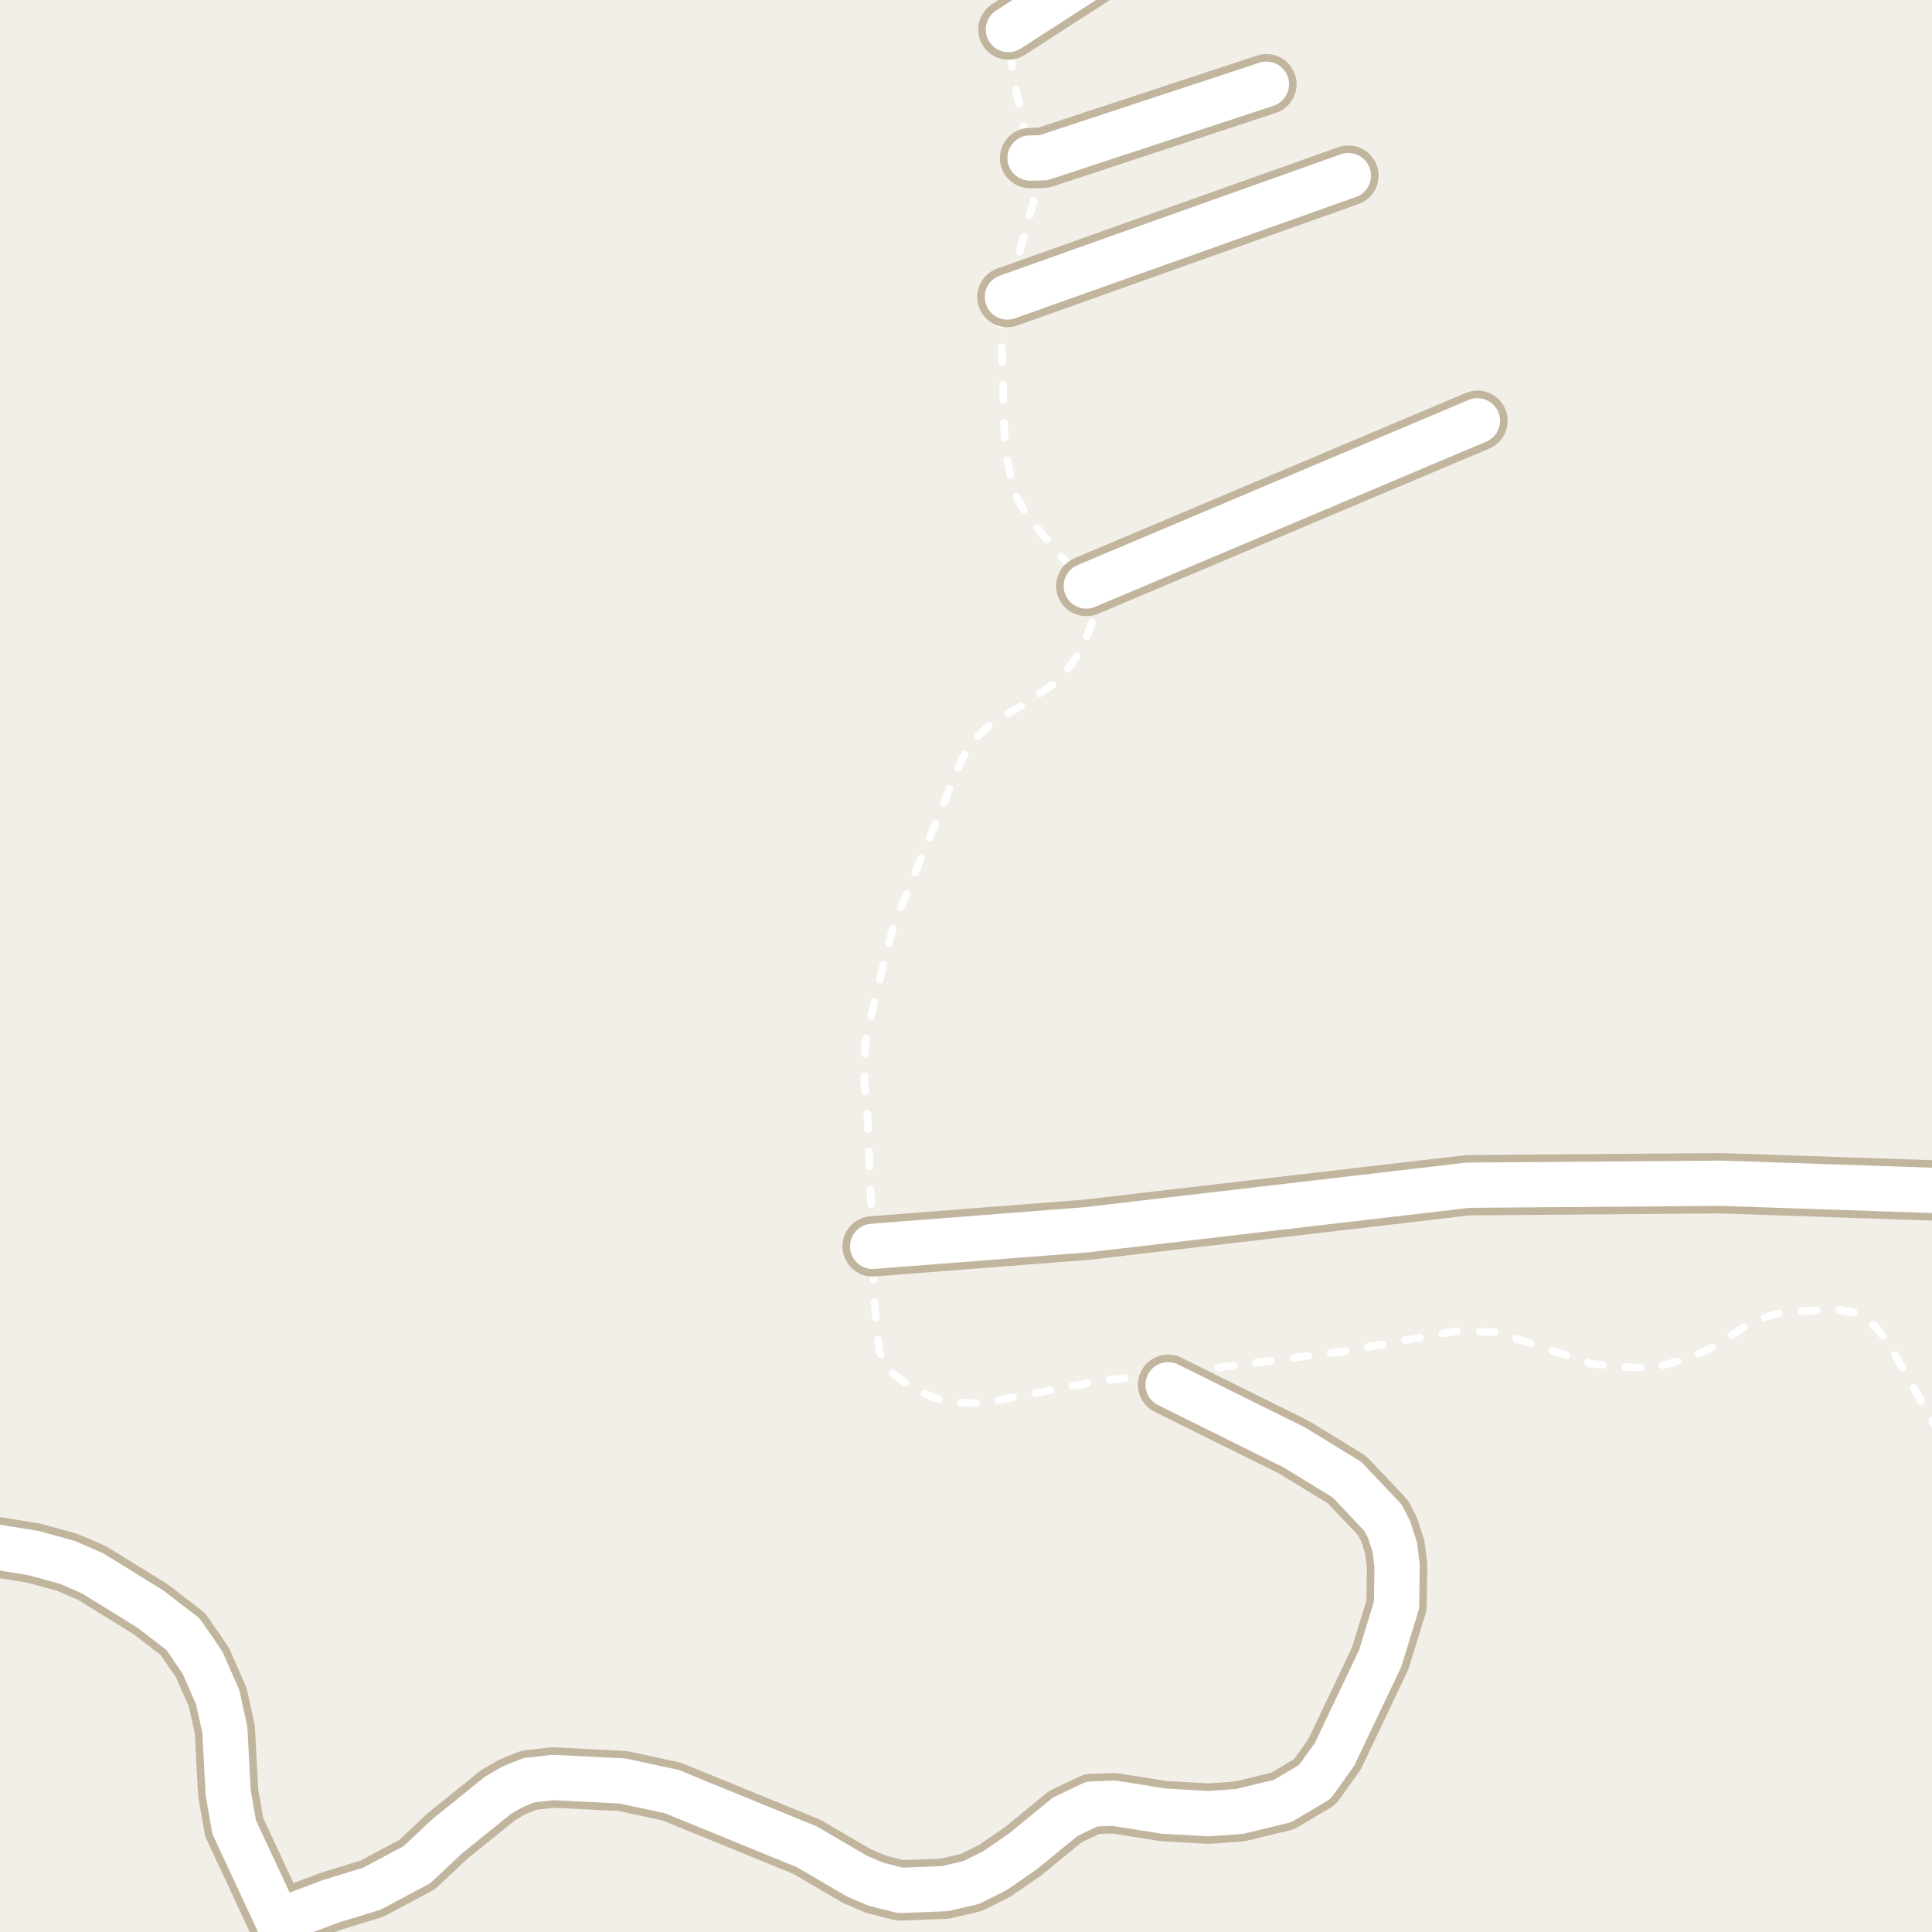 <?xml version="1.0" encoding="UTF-8"?>
<svg xmlns="http://www.w3.org/2000/svg" xmlns:xlink="http://www.w3.org/1999/xlink" width="256pt" height="256pt" viewBox="0 0 256 256" version="1.1">
<g id="surface2">
<rect x="0" y="0" width="256" height="256" style="fill:rgb(94.902%,93.725%,91.373%);fill-opacity:1;stroke:none;"/>
<path style="fill:none;stroke-width:1;stroke-linecap:round;stroke-linejoin:round;stroke:rgb(100%,100%,100%);stroke-opacity:1;stroke-dasharray:2,3;stroke-miterlimit:10;" d="M 257 189.984 L 250.109 177.715 L 248.289 175.617 L 245.984 174.008 L 243.84 173.551 L 237.082 173.777 L 234.773 174.238 L 231.793 175.387 L 227.18 178.406 L 223.543 180.047 L 219.258 181.195 L 216.156 181.195 L 211.031 180.734 L 198.496 176.566 L 193.367 176.305 L 177.848 179.094 L 159.699 181.426 L 154.781 183.492 L 151.984 182.574 L 150.051 182.473 L 145.625 183 L 130.059 185.953 L 127.145 185.852 L 124.094 185.328 L 120.875 183.949 L 118.172 181.852 L 116.984 180.176 L 116.52 178.996 L 115.867 172.598 L 115.633 165.148 L 114.98 148.352 L 114.516 143.266 L 114.633 138.277 L 116.008 132.078 L 118.336 122.793 L 127.473 100.512 L 128.984 98.184 L 131.504 95.656 L 135.395 93.523 L 139.727 90.539 L 141.777 88.305 L 143.504 85.648 L 144.715 82.402 L 144.668 79.809 L 143.945 77.645 L 136.301 68.652 L 134.367 65.305 L 133.156 59.434 L 132.645 42.566 L 133.484 39.352 L 134.23 36.496 L 136.977 26.621 L 136.887 22.715 L 136.488 20.941 L 136.117 19.27 L 134.16 9.359 L 133.621 3.914 L 133.34 -2 "/>
<path style="fill:none;stroke-width:8;stroke-linecap:round;stroke-linejoin:round;stroke:rgb(75.686%,70.98%,61.569%);stroke-opacity:1;stroke-miterlimit:10;" d="M 167.805 11.164 L 138.238 20.91 L 136.488 20.941 "/>
<path style="fill:none;stroke-width:8;stroke-linecap:round;stroke-linejoin:round;stroke:rgb(75.686%,70.98%,61.569%);stroke-opacity:1;stroke-miterlimit:10;" d="M 178.664 23.273 L 133.484 39.352 "/>
<path style="fill:none;stroke-width:8;stroke-linecap:round;stroke-linejoin:round;stroke:rgb(75.686%,70.98%,61.569%);stroke-opacity:1;stroke-miterlimit:10;" d="M 195.77 55.758 L 143.945 77.645 "/>
<path style="fill:none;stroke-width:8;stroke-linecap:round;stroke-linejoin:round;stroke:rgb(75.686%,70.98%,61.569%);stroke-opacity:1;stroke-miterlimit:10;" d="M 39.562 264 L 37.945 257.148 L 36.828 254.555 L 31.023 242.09 L 30.234 237.527 L 29.789 229.164 L 28.836 224.863 L 26.832 220.305 L 25.758 218.73 "/>
<path style="fill:none;stroke-width:8;stroke-linecap:round;stroke-linejoin:round;stroke:rgb(75.686%,70.98%,61.569%);stroke-opacity:1;stroke-miterlimit:10;" d="M 133.621 3.914 L 153.66 -9 "/>
<path style="fill:none;stroke-width:8;stroke-linecap:round;stroke-linejoin:round;stroke:rgb(75.686%,70.98%,61.569%);stroke-opacity:1;stroke-miterlimit:10;" d="M 115.633 165.148 L 143.922 162.953 L 194.535 157.047 L 228.02 156.785 L 264 158.004 "/>
<path style="fill:none;stroke-width:8;stroke-linecap:round;stroke-linejoin:round;stroke:rgb(75.686%,70.98%,61.569%);stroke-opacity:1;stroke-miterlimit:10;" d="M 36.828 254.555 L 43.934 251.898 L 49.293 250.258 L 55.258 247.074 L 59.266 243.305 L 65.977 237.891 L 67.82 236.809 L 70.078 235.887 L 73.27 235.527 L 82.477 235.988 L 89.023 237.398 L 106.918 244.715 L 113.535 248.586 L 116.055 249.668 L 119.316 250.488 L 125.188 250.258 L 128.707 249.438 L 131.805 247.895 L 135.559 245.305 L 141.172 240.711 L 144.691 239.039 L 147.629 238.938 L 154.246 239.988 L 160.141 240.316 L 164.266 240.023 L 169.949 238.645 L 174.215 236.117 L 176.824 232.477 L 182.883 219.746 L 185.051 212.691 L 185.121 207.441 L 184.816 205.016 L 184.07 202.684 L 183.254 201.109 L 178.477 196.059 L 171.441 191.758 L 154.781 183.492 "/>
<path style="fill:none;stroke-width:8;stroke-linecap:round;stroke-linejoin:round;stroke:rgb(75.686%,70.98%,61.569%);stroke-opacity:1;stroke-miterlimit:10;" d="M 25.758 218.73 L 24.246 216.531 L 19.934 213.215 L 12.246 208.461 L 8.91 207.016 L 4.484 205.801 L -6.605 203.996 L -9 203.773 "/>
<path style="fill:none;stroke-width:6;stroke-linecap:round;stroke-linejoin:round;stroke:rgb(100%,100%,100%);stroke-opacity:1;stroke-miterlimit:10;" d="M 167.805 11.164 L 138.238 20.91 L 136.488 20.941 "/>
<path style="fill:none;stroke-width:6;stroke-linecap:round;stroke-linejoin:round;stroke:rgb(100%,100%,100%);stroke-opacity:1;stroke-miterlimit:10;" d="M 178.664 23.273 L 133.484 39.352 "/>
<path style="fill:none;stroke-width:6;stroke-linecap:round;stroke-linejoin:round;stroke:rgb(100%,100%,100%);stroke-opacity:1;stroke-miterlimit:10;" d="M 195.77 55.758 L 143.945 77.645 "/>
<path style="fill:none;stroke-width:6;stroke-linecap:round;stroke-linejoin:round;stroke:rgb(100%,100%,100%);stroke-opacity:1;stroke-miterlimit:10;" d="M 39.562 264 L 37.945 257.148 L 36.828 254.555 L 31.023 242.09 L 30.234 237.527 L 29.789 229.164 L 28.836 224.863 L 26.832 220.305 L 25.758 218.73 "/>
<path style="fill:none;stroke-width:6;stroke-linecap:round;stroke-linejoin:round;stroke:rgb(100%,100%,100%);stroke-opacity:1;stroke-miterlimit:10;" d="M 133.621 3.914 L 153.66 -9 "/>
<path style="fill:none;stroke-width:6;stroke-linecap:round;stroke-linejoin:round;stroke:rgb(100%,100%,100%);stroke-opacity:1;stroke-miterlimit:10;" d="M 115.633 165.148 L 143.922 162.953 L 194.535 157.047 L 228.02 156.785 L 264 158.004 "/>
<path style="fill:none;stroke-width:6;stroke-linecap:round;stroke-linejoin:round;stroke:rgb(100%,100%,100%);stroke-opacity:1;stroke-miterlimit:10;" d="M 36.828 254.555 L 43.934 251.898 L 49.293 250.258 L 55.258 247.074 L 59.266 243.305 L 65.977 237.891 L 67.82 236.809 L 70.078 235.887 L 73.27 235.527 L 82.477 235.988 L 89.023 237.398 L 106.918 244.715 L 113.535 248.586 L 116.055 249.668 L 119.316 250.488 L 125.188 250.258 L 128.707 249.438 L 131.805 247.895 L 135.559 245.305 L 141.172 240.711 L 144.691 239.039 L 147.629 238.938 L 154.246 239.988 L 160.141 240.316 L 164.266 240.023 L 169.949 238.645 L 174.215 236.117 L 176.824 232.477 L 182.883 219.746 L 185.051 212.691 L 185.121 207.441 L 184.816 205.016 L 184.07 202.684 L 183.254 201.109 L 178.477 196.059 L 171.441 191.758 L 154.781 183.492 "/>
<path style="fill:none;stroke-width:6;stroke-linecap:round;stroke-linejoin:round;stroke:rgb(100%,100%,100%);stroke-opacity:1;stroke-miterlimit:10;" d="M 25.758 218.73 L 24.246 216.531 L 19.934 213.215 L 12.246 208.461 L 8.91 207.016 L 4.484 205.801 L -6.605 203.996 L -9 203.773 "/>
</g>
</svg>

